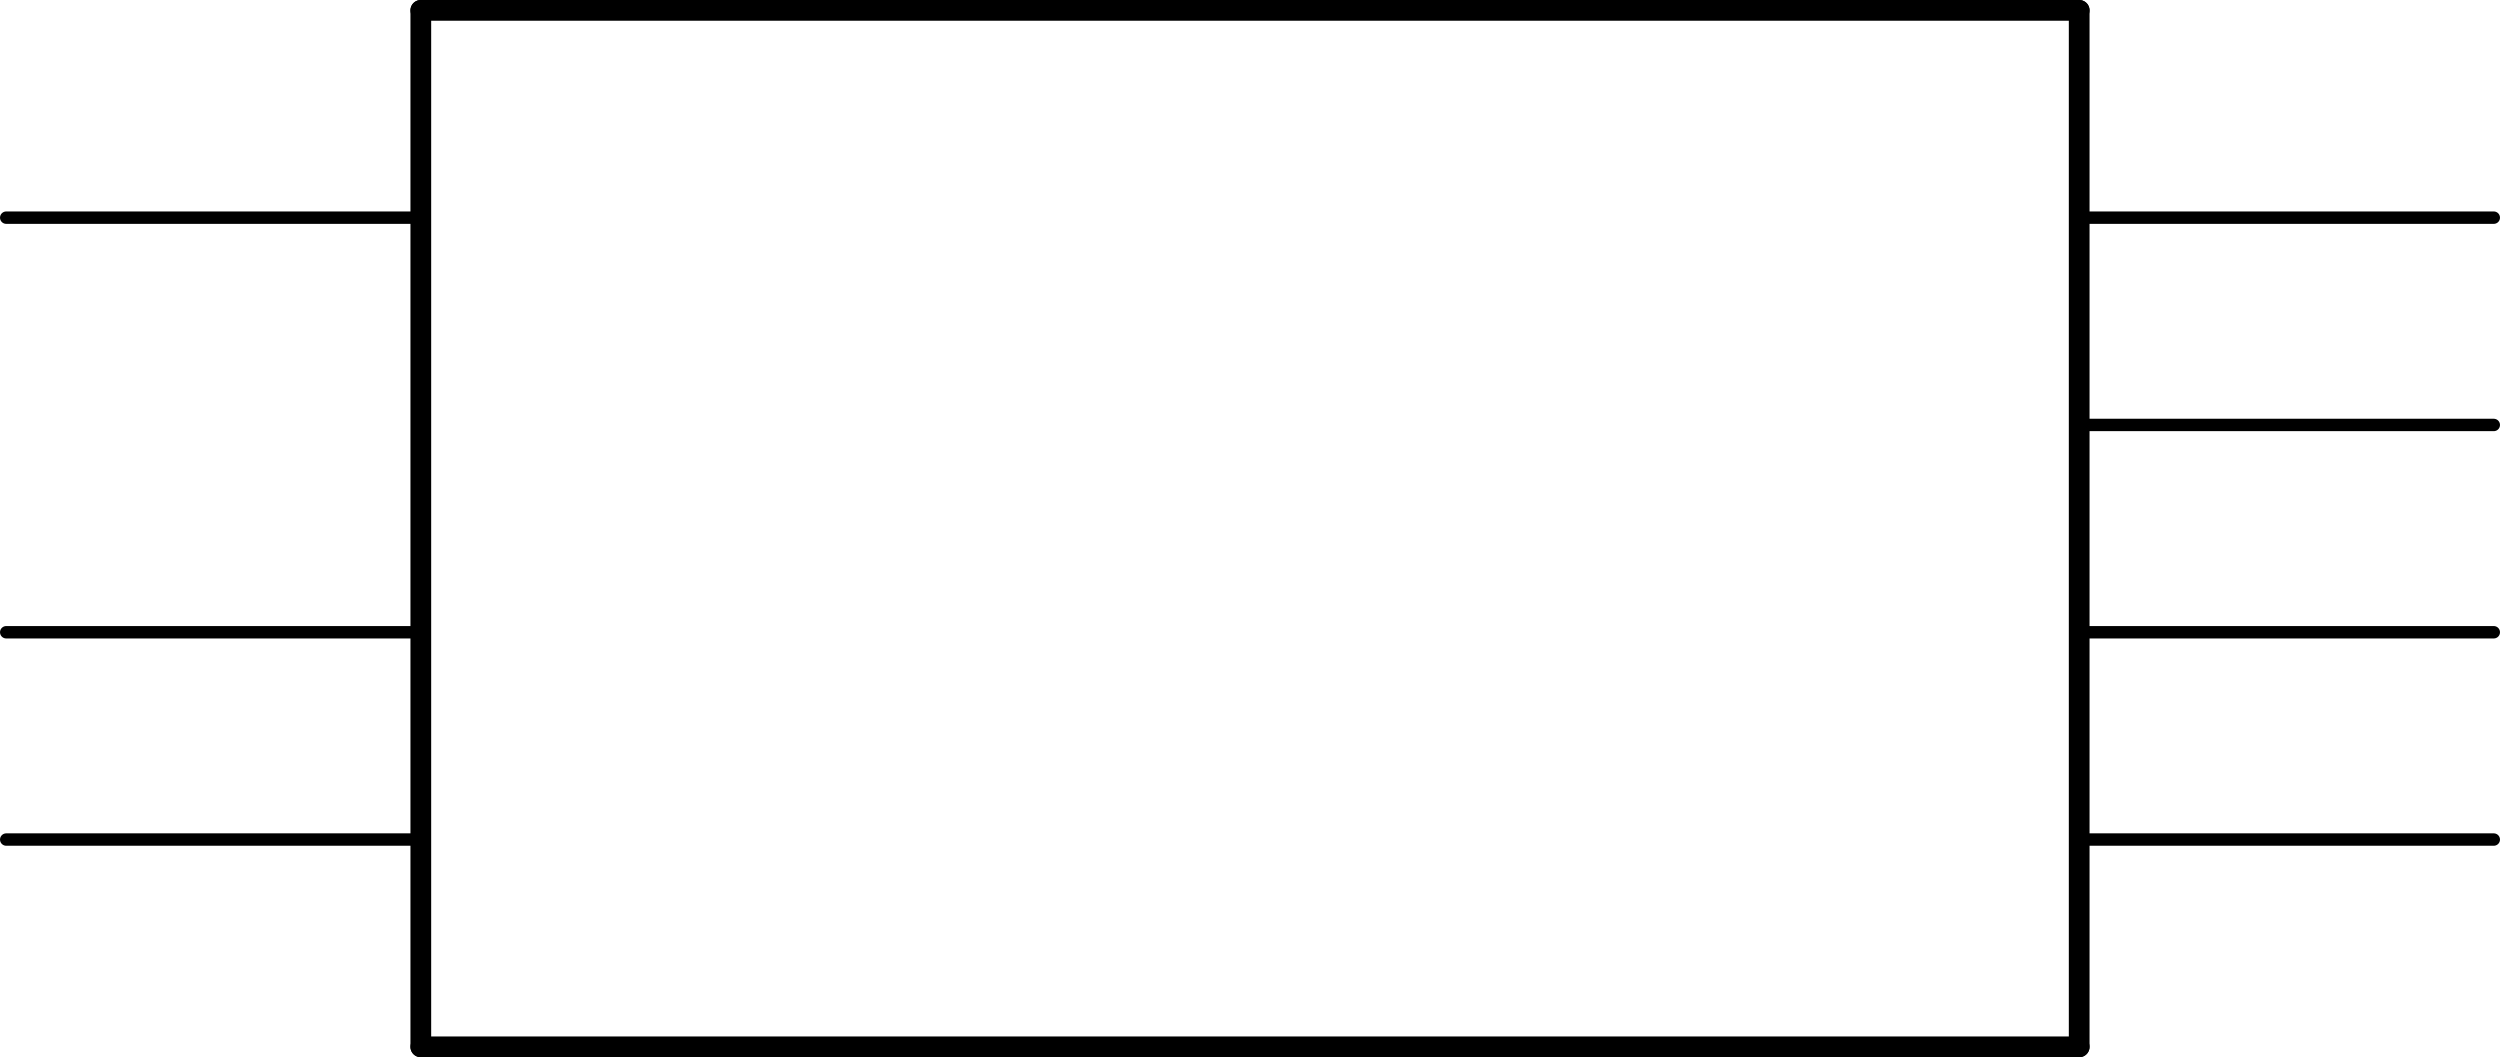 <?xml version='1.0' encoding='UTF-8' standalone='no'?>
<!-- Created with Fritzing (http://www.fritzing.org/) -->
<svg xmlns:svg='http://www.w3.org/2000/svg' xmlns='http://www.w3.org/2000/svg' version='1.2' baseProfile='tiny' x='0in' y='0in' width='1.206in' height='0.51in' viewBox='0 0 30.632 12.954' >
<g id='schematic'>
<line class='other' x1='5.156' y1='12.827' x2='25.476' y2='12.827' stroke='#000000' stroke-width='0.254' stroke-linecap='round'/>
<line class='other' x1='25.476' y1='12.827' x2='25.476' y2='0.127' stroke='#000000' stroke-width='0.254' stroke-linecap='round'/>
<line class='other' x1='25.476' y1='0.127' x2='5.156' y2='0.127' stroke='#000000' stroke-width='0.254' stroke-linecap='round'/>
<line class='other' x1='5.156' y1='0.127' x2='5.156' y2='12.827' stroke='#000000' stroke-width='0.254' stroke-linecap='round'/>
<line class='pin' id='connector0pin' connectorname='IN' x1='0.076' y1='2.667' x2='5.156' y2='2.667' stroke='#000000' stroke-width='0.152' stroke-linecap='round'/>
<rect class='terminal' id='connector0terminal' x='0.076' y='2.667' width='0' height='0' stroke='none' stroke-width='0' fill='none'/>
<line class='pin' id='connector1pin' connectorname='GND' x1='0.076' y1='10.287' x2='5.156' y2='10.287' stroke='#000000' stroke-width='0.152' stroke-linecap='round'/>
<rect class='terminal' id='connector1terminal' x='0.076' y='10.287' width='0' height='0' stroke='none' stroke-width='0' fill='none'/>
<line class='pin' id='connector2pin' connectorname='SW' x1='30.556' y1='2.667' x2='25.476' y2='2.667' stroke='#000000' stroke-width='0.152' stroke-linecap='round'/>
<rect class='terminal' id='connector2terminal' x='30.556' y='2.667' width='0' height='0' stroke='none' stroke-width='0' fill='none'/>
<line class='pin' id='connector3pin' connectorname='2.85V' x1='30.556' y1='10.287' x2='25.476' y2='10.287' stroke='#000000' stroke-width='0.152' stroke-linecap='round'/>
<rect class='terminal' id='connector3terminal' x='30.556' y='10.287' width='0' height='0' stroke='none' stroke-width='0' fill='none'/>
<line class='pin' id='connector4pin' connectorname='3.3V' x1='30.556' y1='7.747' x2='25.476' y2='7.747' stroke='#000000' stroke-width='0.152' stroke-linecap='round'/>
<rect class='terminal' id='connector4terminal' x='30.556' y='7.747' width='0' height='0' stroke='none' stroke-width='0' fill='none'/>
<line class='pin' id='connector5pin' connectorname='5V' x1='30.556' y1='5.207' x2='25.476' y2='5.207' stroke='#000000' stroke-width='0.152' stroke-linecap='round'/>
<rect class='terminal' id='connector5terminal' x='30.556' y='5.207' width='0' height='0' stroke='none' stroke-width='0' fill='none'/>
<line class='pin' id='connector6pin' connectorname='SYNC' x1='0.076' y1='7.747' x2='5.156' y2='7.747' stroke='#000000' stroke-width='0.152' stroke-linecap='round'/>
<rect class='terminal' id='connector6terminal' x='0.076' y='7.747' width='0' height='0' stroke='none' stroke-width='0' fill='none'/>
</g>
</svg>